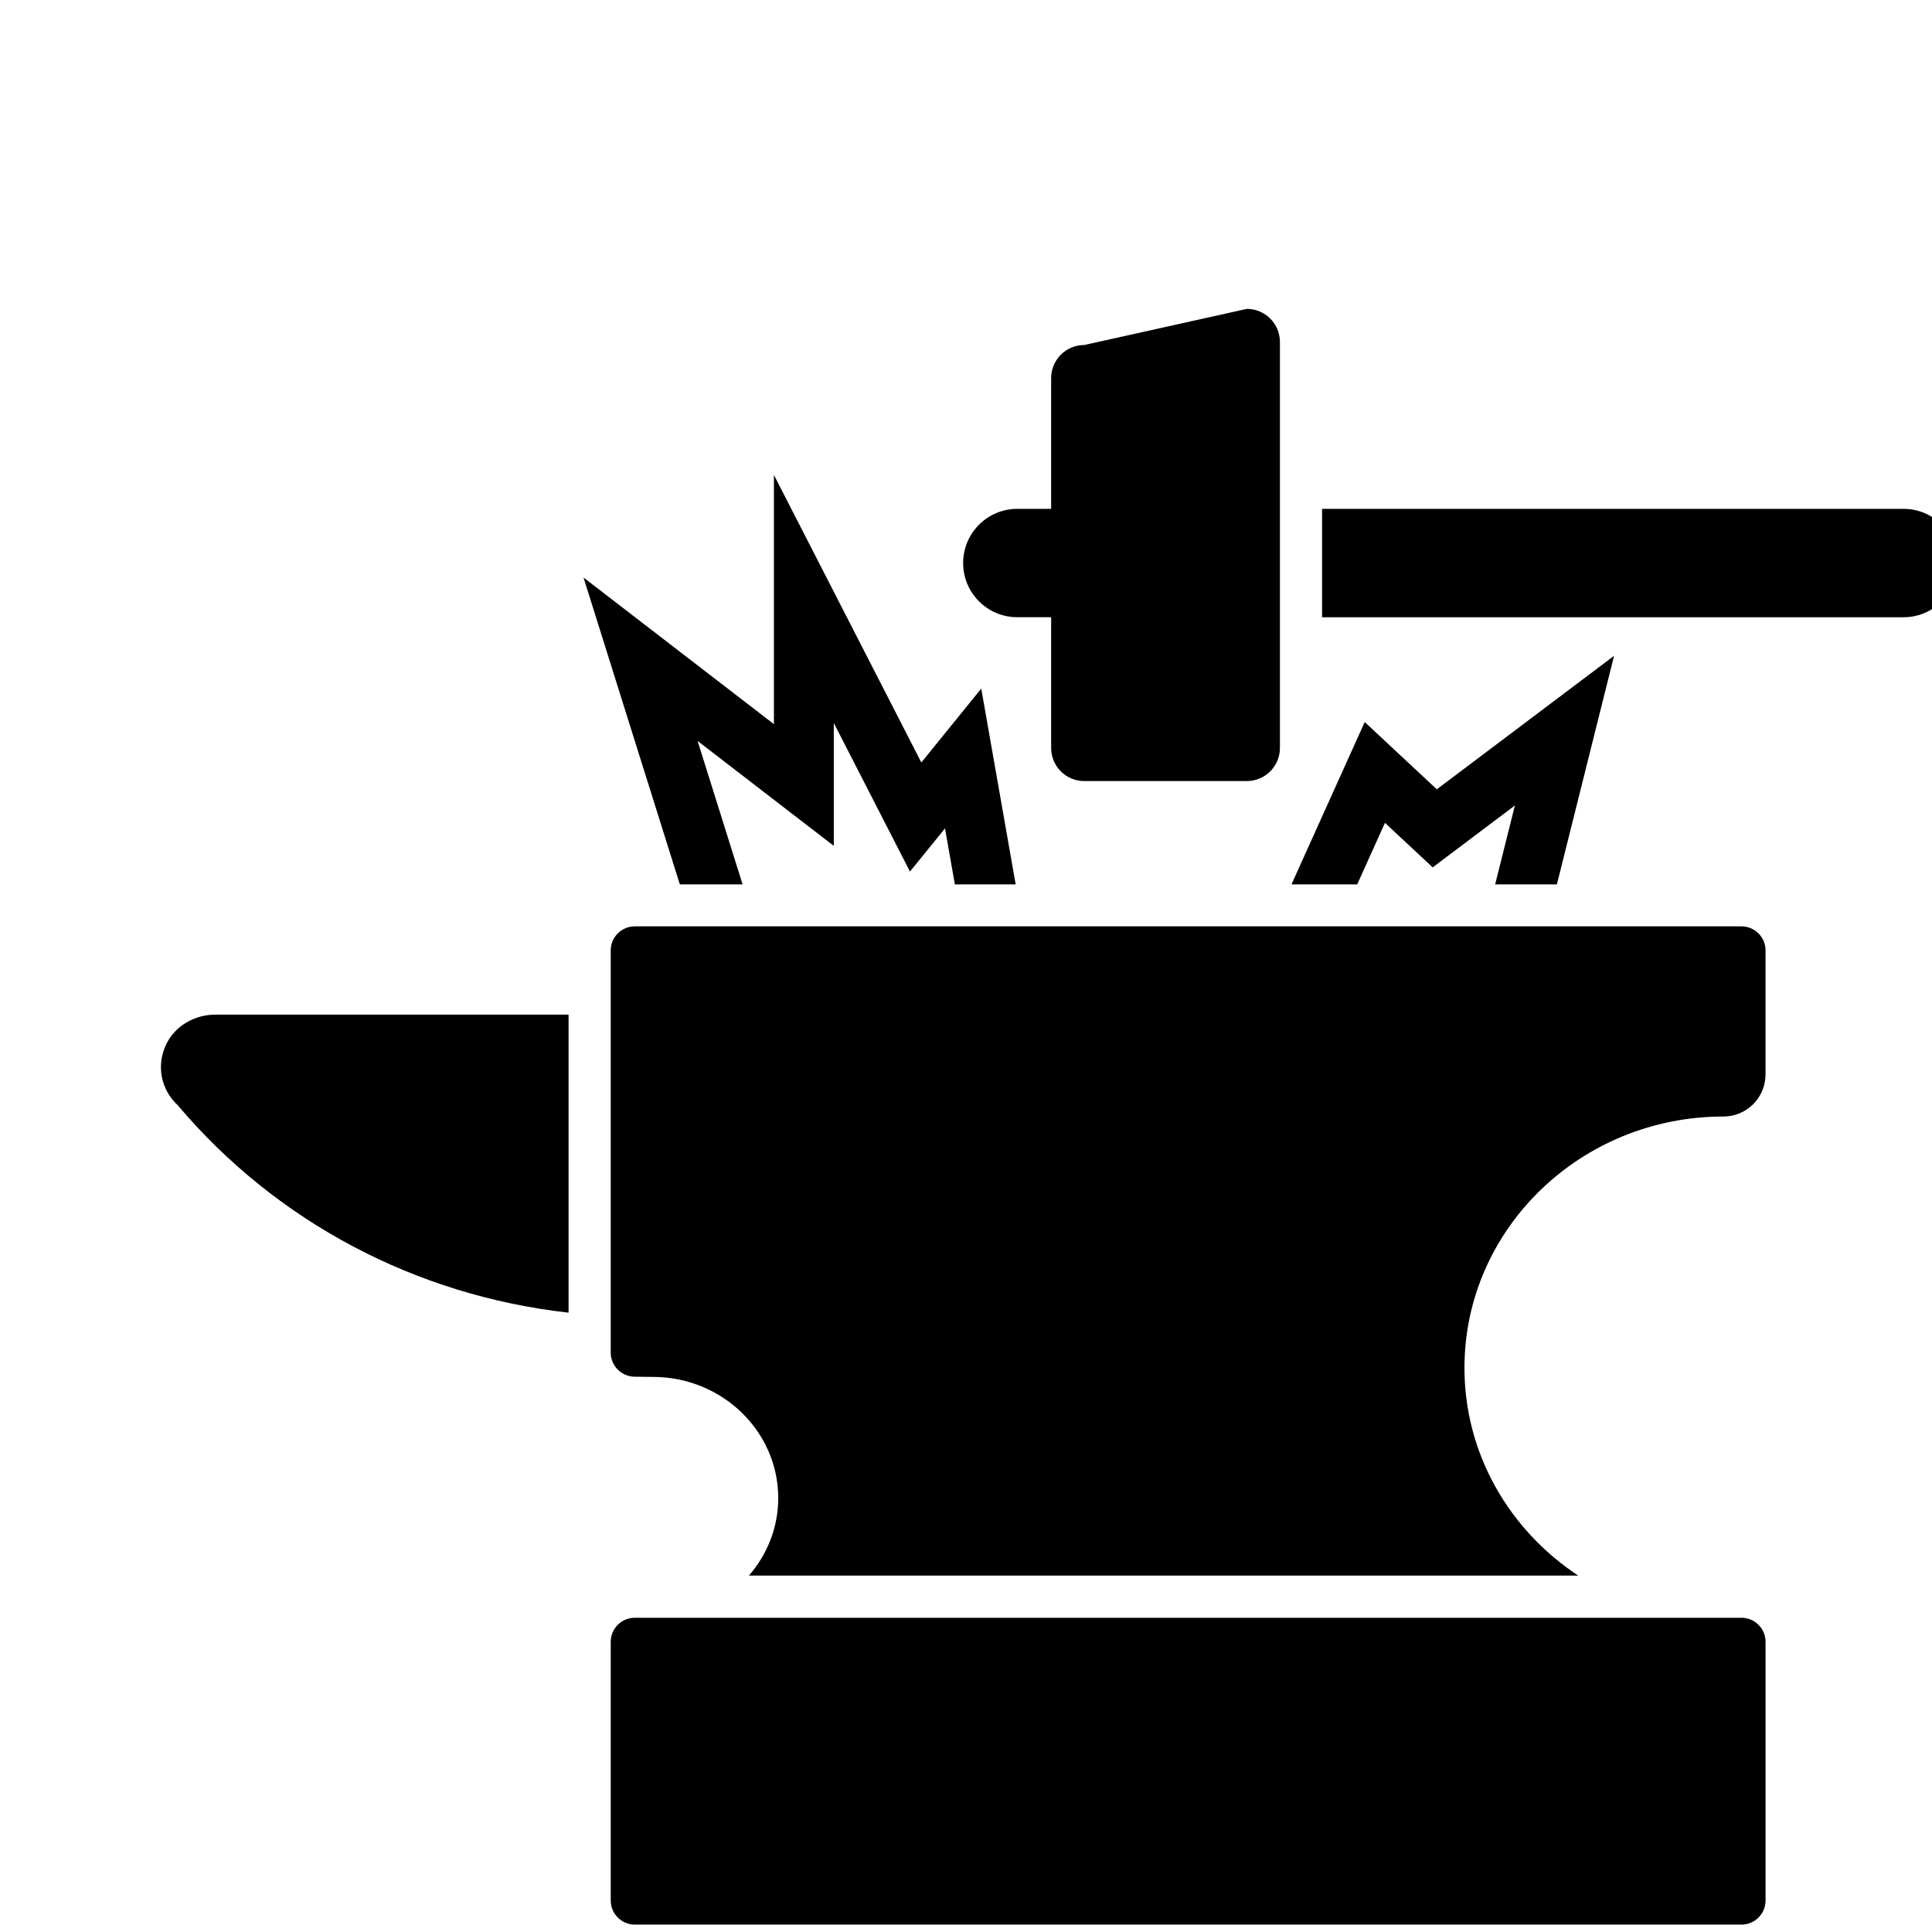 <?xml version="1.0" encoding="UTF-8" standalone="no"?>
<svg
   xmlns:dc="http://purl.org/dc/elements/1.1/"
   xmlns:cc="http://creativecommons.org/ns#"
   xmlns:rdf="http://www.w3.org/1999/02/22-rdf-syntax-ns#"
   xmlns:svg="http://www.w3.org/2000/svg"
   xmlns="http://www.w3.org/2000/svg"
   xmlns:sodipodi="http://sodipodi.sourceforge.net/DTD/sodipodi-0.dtd"
   xmlns:inkscape="http://www.inkscape.org/namespaces/inkscape"
   width="20"
   height="20"
   viewBox="0 0 20 20"
   version="1.1"
   id="svg838"
   inkscape:version="1.0.1 (3bc2e813f5, 2020-09-07)"
   sodipodi:docname="bg_metalworker.svg">
  <defs
     id="defs832" />
  <sodipodi:namedview
     id="base"
     pagecolor="#ffffff"
     bordercolor="#666666"
     borderopacity="1.0"
     inkscape:pageopacity="0.0"
     inkscape:pageshadow="2"
     inkscape:zoom="7.919596"
     inkscape:cx="4.0952878"
     inkscape:cy="1.8017437"
     inkscape:document-units="mm"
     inkscape:current-layer="layer1"
     inkscape:document-rotation="0"
     showgrid="false"
     units="px"
     inkscape:window-width="1367"
     inkscape:window-height="1040"
     inkscape:window-x="52"
     inkscape:window-y="0"
     inkscape:window-maximized="0"
     inkscape:pagecheckerboard="true" />
  <g
     inkscape:label="Layer 1"
     inkscape:groupmode="layer"
     id="layer1">
    <g
       id="g4893"
       transform="matrix(0.124,0,0,0.124,1.046,1.044)">
      <path
         inkscape:connector-curvature="0"
         d="m 44.561,126.637 c -1.111,0 -2.011,0.9 -2.011,2.011 v 1.629 19.965 c 0,1.111 0.9,2.011 2.011,2.011 h 92.387 c 1.111,0 2.011,-0.9 2.011,-2.011 v -19.965 -1.629 c 0,-1.111 -0.9,-2.011 -2.011,-2.011 h -3.799 -85.55 z"
         id="path4877"
         sodipodi:nodetypes="sscsssscssccs" />
      <path
         inkscape:connector-curvature="0"
         d="M 136.948,68.916 H 44.561 c -1.111,0 -2.011,0.9 -2.011,2.011 V 104.5 c 0,1.1 0.883,1.99 1.983,2.014 0.451,0.01 0.902,0.015 1.355,0.015 h 0.181 c 5.771,0 10.466,4.534 10.466,10.114 0,2.464 -0.925,4.72 -2.45,6.475 h 69.236 c -5.722,-3.777 -9.498,-10.132 -9.498,-17.343 0,-11.572 9.692,-20.983 21.616,-20.983 1.94,0 3.519,-1.568 3.519,-3.519 V 70.927 c 0.001,-1.111 -0.9,-2.011 -2.01,-2.011 z"
         id="path4879" />
      <path
         inkscape:connector-curvature="0"
         d="M 36.192,76.287 V 76.285 H 9.554 c -1.726,0 -3.372,0.927 -4.116,2.485 -0.85,1.779 -0.43,3.785 0.959,5.073 8.253,9.771 19.914,15.903 32.634,17.323 V 76.287 Z"
         id="path4881" />
      <g
         id="g4887-5">
        <path
           inkscape:connector-curvature="0"
           d="m 150.476,34.061 h -48.539 v 9.049 h 48.539 c 2.499,0 4.524,-2.026 4.524,-4.524 0,-2.498 -2.026,-4.525 -4.524,-4.525 z"
           id="path4883" />
        <path
           inkscape:connector-curvature="0"
           d="m 95.653,17.367 -13.57,3.016 c -1.527,0 -2.765,1.238 -2.765,2.765 v 10.913 h -2.823 c -2.499,0 -4.524,2.026 -4.524,4.524 0,2.498 2.026,4.524 4.524,4.524 h 2.823 v 10.913 c 0,1.527 1.238,2.765 2.765,2.765 h 13.57 c 1.527,0 2.765,-1.238 2.765,-2.765 v -33.89 c 0,-1.526 -1.238,-2.765 -2.765,-2.765 z"
           id="path4885-6" />
      </g>
      <polygon
         points="56.174,52.035 40.278,39.794 48.319,65.412 53.559,65.412 49.802,53.438 61.174,62.197 61.174,51.941 67.532,64.342 70.458,60.735 71.28,65.412 76.357,65.412 73.483,49.067 68.481,55.234 56.174,31.23 "
         id="polygon4889" />
      <polygon
         points="121.539,65.412 126.313,46.33 111.513,57.475 105.496,51.859 99.383,65.412 104.868,65.412 107.186,60.275 111.169,63.993 118.034,58.824 116.385,65.412 "
         id="polygon4891" />
    </g>
  </g>
</svg>
